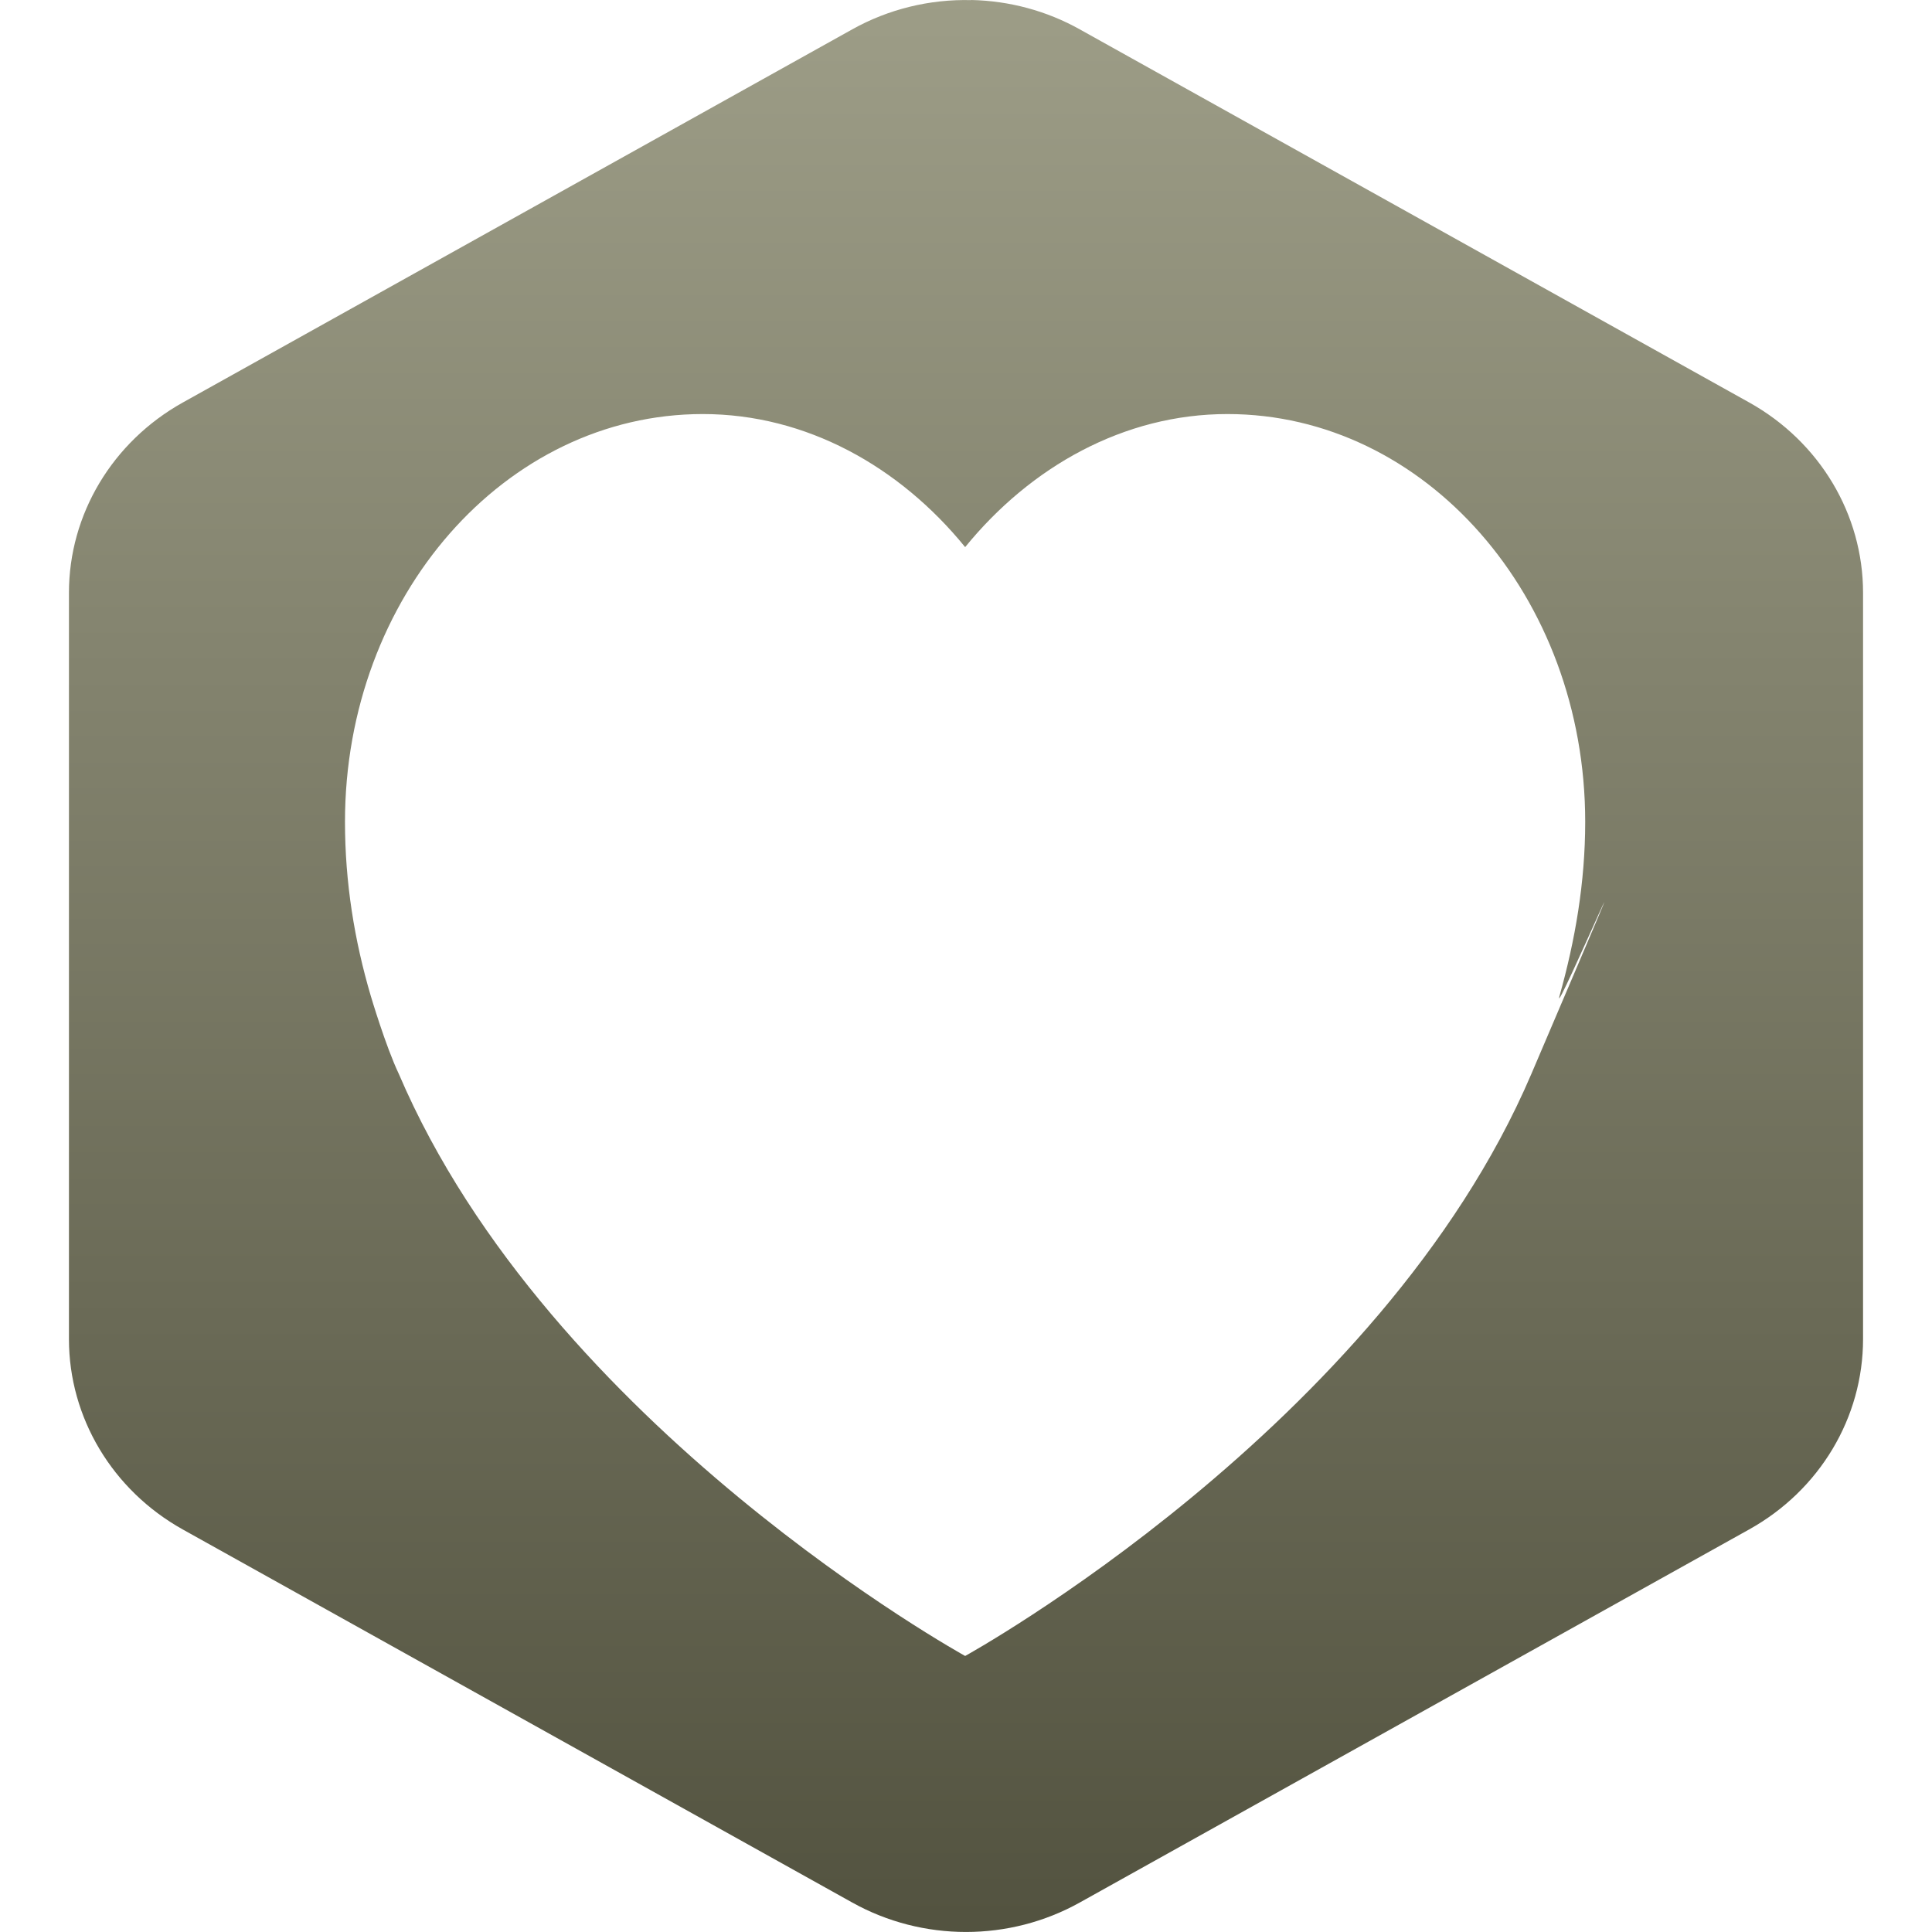 <svg xmlns="http://www.w3.org/2000/svg" width="16" height="16" version="1.1">
 <defs>
   <style id="current-color-scheme" type="text/css">
   .ColorScheme-Text { color: #d3dae3; } .ColorScheme-Highlight { color:#5294e2; }
  </style>
  <linearGradient id="arrongin" x1="0%" x2="0%" y1="0%" y2="100%">
   <stop offset="0%" style="stop-color:#dd9b44; stop-opacity:1"/>
   <stop offset="100%" style="stop-color:#ad6c16; stop-opacity:1"/>
  </linearGradient>
  <linearGradient id="aurora" x1="0%" x2="0%" y1="0%" y2="100%">
   <stop offset="0%" style="stop-color:#09D4DF; stop-opacity:1"/>
   <stop offset="100%" style="stop-color:#9269F4; stop-opacity:1"/>
  </linearGradient>
  <linearGradient id="cyberneon" x1="0%" x2="0%" y1="0%" y2="100%">
    <stop offset="0" style="stop-color:#0abdc6; stop-opacity:1"/>
    <stop offset="1" style="stop-color:#ea00d9; stop-opacity:1"/>
  </linearGradient>
  <linearGradient id="fitdance" x1="0%" x2="0%" y1="0%" y2="100%">
   <stop offset="0%" style="stop-color:#1AD6AB; stop-opacity:1"/>
   <stop offset="100%" style="stop-color:#329DB6; stop-opacity:1"/>
  </linearGradient>
  <linearGradient id="bark" x1="0%" x2="0%" y1="0%" y2="100%">
   <stop offset="0%" style="stop-color:#9D9D87; stop-opacity:1"/>
   <stop offset="100%" style="stop-color:#52523F; stop-opacity:1"/>
  </linearGradient>
  <linearGradient id="rainblue" x1="0%" x2="0%" y1="0%" y2="100%">
   <stop offset="0%" style="stop-color:#00F260; stop-opacity:1"/>
   <stop offset="100%" style="stop-color:#0575E6; stop-opacity:1"/>
  </linearGradient>
  <linearGradient id="sunrise" x1="0%" x2="0%" y1="0%" y2="100%">
   <stop offset="0%" style="stop-color: #FF8501; stop-opacity:1"/>
   <stop offset="100%" style="stop-color: #FFCB01; stop-opacity:1"/>
  </linearGradient>
  <linearGradient id="telinkrin" x1="0%" x2="0%" y1="0%" y2="100%">
   <stop offset="0%" style="stop-color: #b2ced6; stop-opacity:1"/>
   <stop offset="100%" style="stop-color: #6da5b7; stop-opacity:1"/>
  </linearGradient>
  <linearGradient id="60spsycho" x1="0%" x2="0%" y1="0%" y2="100%">
   <stop offset="0%" style="stop-color: #df5940; stop-opacity:1"/>
   <stop offset="25%" style="stop-color: #d8d15f; stop-opacity:1"/>
   <stop offset="50%" style="stop-color: #e9882a; stop-opacity:1"/>
   <stop offset="100%" style="stop-color: #279362; stop-opacity:1"/>
  </linearGradient>
  <linearGradient id="90ssummer" x1="0%" x2="0%" y1="0%" y2="100%">
   <stop offset="0%" style="stop-color: #f618c7; stop-opacity:1"/>
   <stop offset="20%" style="stop-color: #94ffab; stop-opacity:1"/>
   <stop offset="50%" style="stop-color: #fbfd54; stop-opacity:1"/>
   <stop offset="100%" style="stop-color: #0f83ae; stop-opacity:1"/>
  </linearGradient>
 </defs>
 <path fill="url(#bark)" class="ColorScheme-Text" fill-rule="evenodd" d="M 8.044 0.001 C 7.699 -0.008 7.357 0.076 7.058 0.243 L 1.513 3.334 C 0.931 3.659 0.571 4.259 0.571 4.909 L 0.571 11.09 C 0.571 11.74 0.931 12.341 1.513 12.666 L 7.058 15.756 C 7.641 16.081 8.359 16.081 8.942 15.756 L 14.486 12.666 C 15.07 12.341 15.429 11.74 15.429 11.09 L 15.429 4.909 C 15.429 4.259 15.069 3.658 14.486 3.333 L 8.942 0.243 C 8.669 0.09 8.36 0.007 8.045 0 L 8.044 0.001 Z M 10.165 3.429 C 9.307 3.429 8.534 3.866 7.993 4.531 C 7.452 3.866 6.679 3.429 5.82 3.429 C 4.184 3.429 2.857 4.94 2.857 6.806 C 2.857 7.307 2.935 7.789 3.071 8.249 C 3.071 8.249 3.194 8.665 3.303 8.894 C 4.553 11.818 7.993 13.714 7.993 13.714 C 7.993 13.714 11.433 11.818 12.682 8.894 C 13.931 5.969 12.843 8.504 12.915 8.249 C 13.045 7.787 13.128 7.307 13.128 6.806 C 13.128 4.94 11.802 3.429 10.165 3.429 L 10.165 3.429 Z"/>
</svg>
